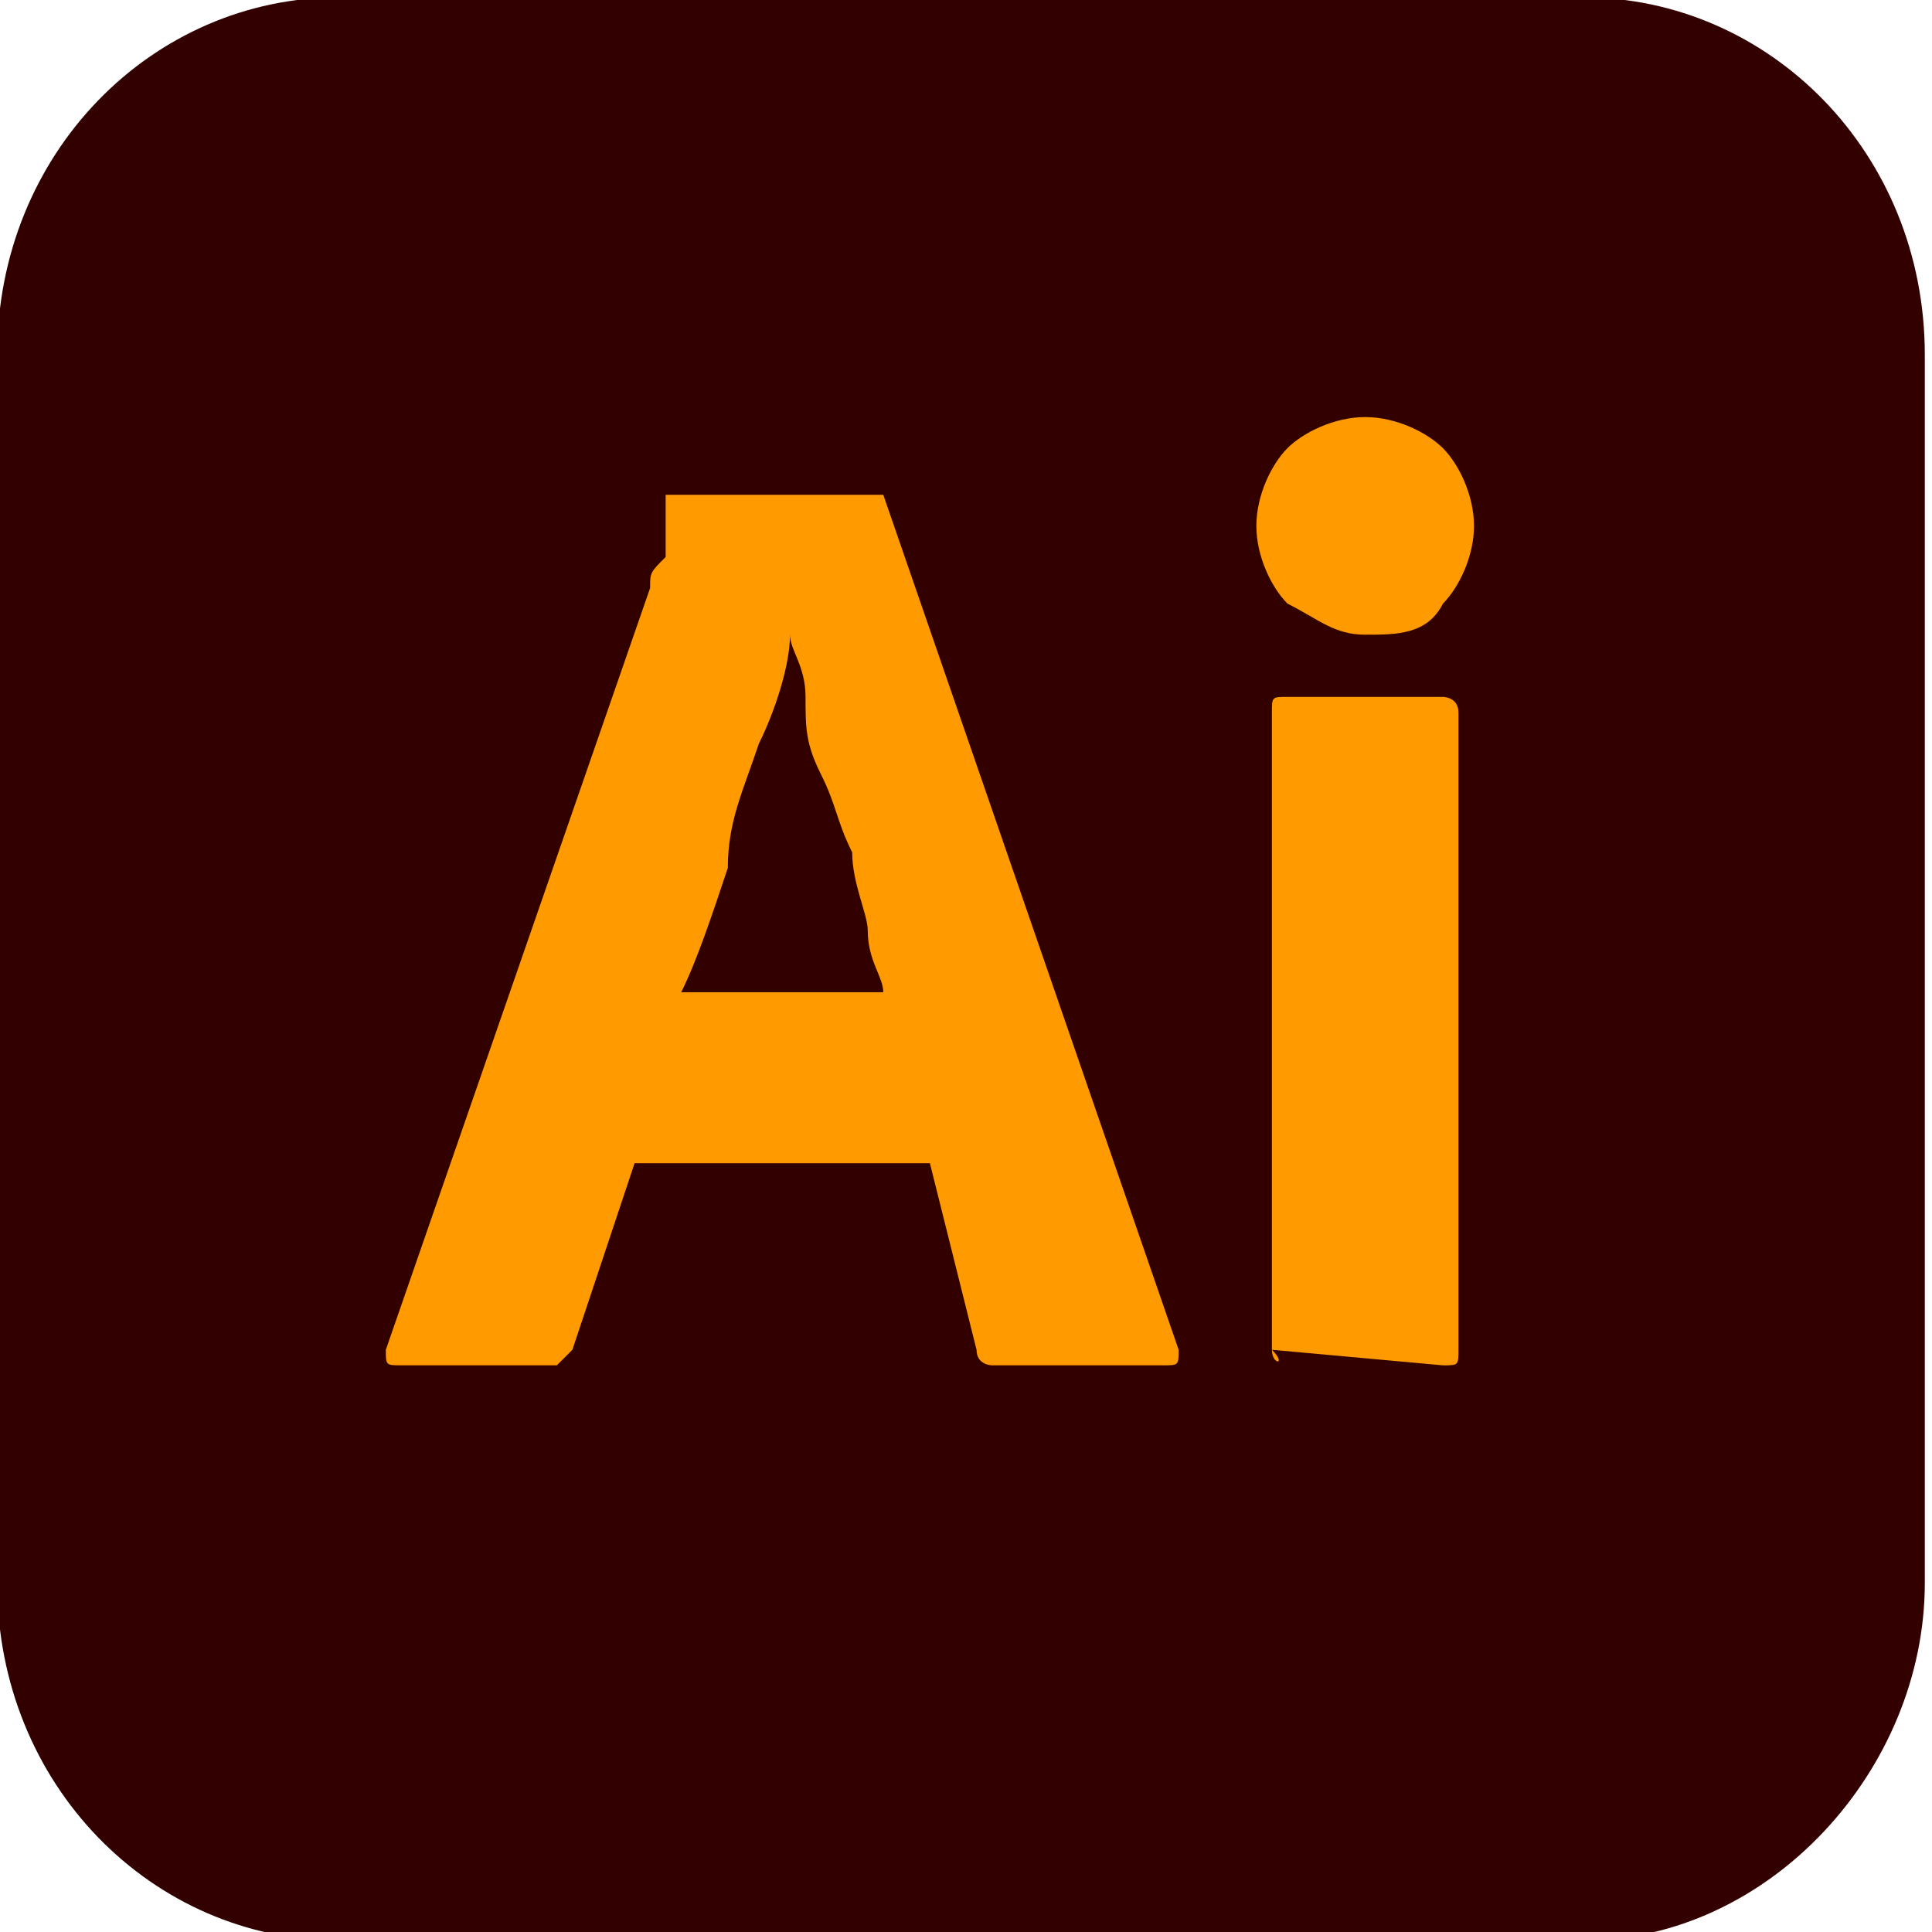 <?xml version="1.0" encoding="utf-8"?>
<!-- Generator: Adobe Illustrator 26.0.3, SVG Export Plug-In . SVG Version: 6.00 Build 0)  -->
<svg version="1.1"
	 id="svg20" sodipodi:docname="adobe-Illustrator-logo.svg" xmlns:cc="http://creativecommons.org/ns#" xmlns:dc="http://purl.org/dc/elements/1.1/" xmlns:inkscape="http://www.inkscape.org/namespaces/inkscape" xmlns:rdf="http://www.w3.org/1999/02/22-rdf-syntax-ns#" xmlns:sodipodi="http://sodipodi.sourceforge.net/DTD/sodipodi-0.dtd" xmlns:svg="http://www.w3.org/2000/svg"
	 xmlns="http://www.w3.org/2000/svg" xmlns:xlink="http://www.w3.org/1999/xlink" x="0px" y="0px" viewBox="0 0 26 26"
	 style="enable-background:new 0 0 26 26;" xml:space="preserve">
<style type="text/css">
	.st0{fill:#330000;}
	.st1{fill:#FF9A00;}
</style>
<sodipodi:namedview  bordercolor="#666666" borderopacity="1" gridtolerance="10" guidetolerance="10" id="namedview22" inkscape:current-layer="svg20" inkscape:cx="333.84615" inkscape:cy="243.2365" inkscape:pageopacity="0" inkscape:pageshadow="2" inkscape:window-height="837" inkscape:window-maximized="1" inkscape:window-width="1600" inkscape:window-x="-8" inkscape:window-y="-8" inkscape:zoom="0.71315043" objecttolerance="10" pagecolor="#ffffff" showgrid="false">
	</sodipodi:namedview>
<g id="Layer_2" transform="matrix(2.092,0,0,2.092,98.914,105.192)" inkscape:export-filename="G:\Users\suitedoalex\sites\adobe-Illustrator-logo-4.png" inkscape:export-xdpi="76.467949" inkscape:export-ydpi="76.467949">
	<g id="Surfaces">
		<g id="Drawing_Surface">
			<g id="Outline_no_shadow">
				<path id="rect8" class="st0" d="M-45.1-50.3h8c1.2,0,2.2,1,2.2,2.3v7.9c0,1.2-1,2.3-2.2,2.3h-8c-1.2,0-2.2-1-2.2-2.3V-48
					C-47.3-49.3-46.3-50.3-45.1-50.3z"/>
			</g>
		</g>
	</g>
	<g id="Outlined_Mnemonics_Logos">
		<g id="Ai">
			<path id="path13" inkscape:connector-curvature="0" class="st1" d="M-41.3-42.8h-1.9l-0.4,1.2c0,0-0.1,0.1-0.1,0.1h-1
				c-0.1,0-0.1,0-0.1-0.1l1.7-4.9c0-0.1,0-0.1,0.1-0.2c0-0.1,0-0.2,0-0.3c0,0,0-0.1,0-0.1c0,0,0,0,0,0h1.3c0,0,0.1,0,0.1,0l1.9,5.5
				c0,0.1,0,0.1-0.1,0.1h-1.1c0,0-0.1,0-0.1-0.1L-41.3-42.8z M-42.9-43.9h1.3c0-0.1-0.1-0.2-0.1-0.4c0-0.1-0.1-0.3-0.1-0.5
				c-0.1-0.2-0.1-0.3-0.2-0.5c-0.1-0.2-0.1-0.3-0.1-0.5c0-0.2-0.1-0.3-0.1-0.4h0c0,0.2-0.1,0.5-0.2,0.7c-0.1,0.3-0.2,0.5-0.2,0.8
				C-42.7-44.4-42.8-44.1-42.9-43.9L-42.9-43.9z"/>
			<path id="path15" inkscape:connector-curvature="0" class="st1" d="M-38.5-46.2c-0.2,0-0.3-0.1-0.5-0.2c-0.1-0.1-0.2-0.3-0.2-0.5
				c0-0.2,0.1-0.4,0.2-0.5c0.1-0.1,0.3-0.2,0.5-0.2c0.2,0,0.4,0.1,0.5,0.2c0.1,0.1,0.2,0.3,0.2,0.5c0,0.2-0.1,0.4-0.2,0.5
				C-38.1-46.2-38.3-46.2-38.5-46.2L-38.5-46.2z M-39.1-41.6v-4.1c0-0.1,0-0.1,0.1-0.1h1c0,0,0.1,0,0.1,0.1v4.1c0,0.1,0,0.1-0.1,0.1
				L-39.1-41.6C-39-41.5-39.1-41.5-39.1-41.6z"/>
		</g>
	</g>
</g>
</svg>
